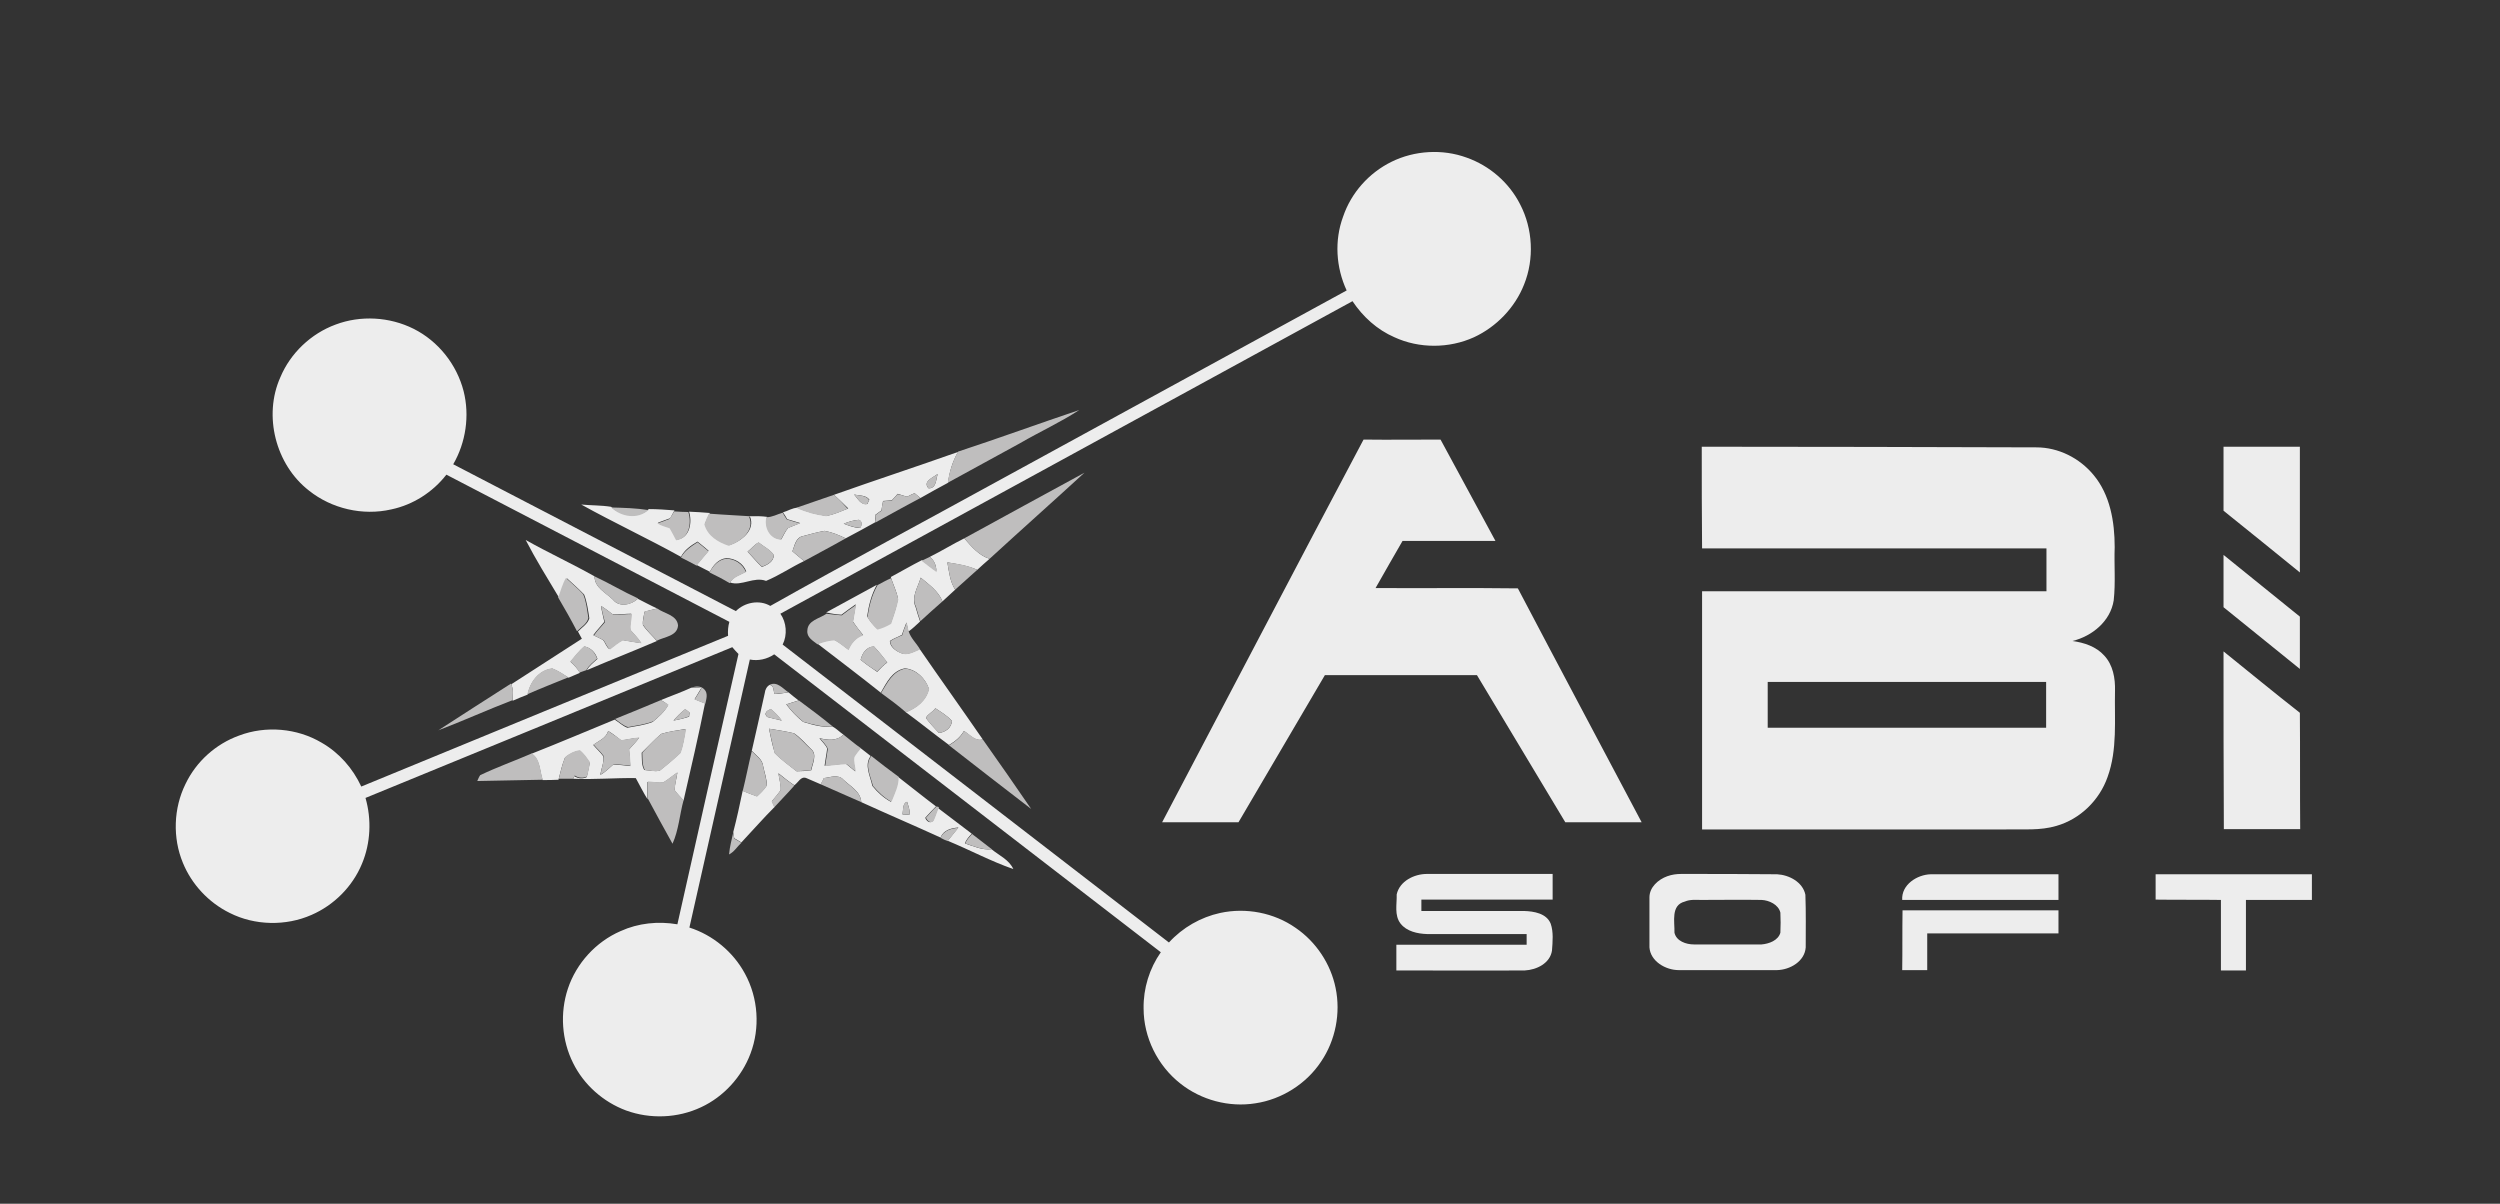 <?xml version="1.0" encoding="utf-8"?>
<!-- Generator: Adobe Illustrator 19.0.0, SVG Export Plug-In . SVG Version: 6.00 Build 0)  -->
<svg version="1.1" id="Layer_1" xmlns="http://www.w3.org/2000/svg" xmlns:xlink="http://www.w3.org/1999/xlink" x="0px" y="0px"
	 viewBox="0 0 769.5 370.5" style="enable-background:new 0 0 769.5 370.5;" xml:space="preserve">
<rect x="0" y="0" width="769.5" height="370.5" fill="#333333" stroke="none"/>
<style type="text/css">
	.st0{fill:#EDEDED;}
	.st1{fill:#BFBEBE;}
</style>
<g id="XMLID_142_">
	<path id="XMLID_85_" class="st0" d="M428.3,49.8c7.1-3.5,15.7-4,23.1-1.3c7.1,2.5,13.1,7.7,16.5,14.4c3.9,7.5,4.4,16.8,1.2,24.7
		c-2.8,7.1-8.5,13-15.4,16.2c-7.7,3.5-16.9,3.5-24.5,0c-5.3-2.3-9.7-6.3-12.9-11.1c-58.7,32.1-117.4,64.1-176.1,96.2
		c1.9,2.7,2.2,6.5,0.7,9.5c39.6,30.6,79.3,61.1,118.9,91.7c4.2-4.6,9.8-7.8,15.8-9.1c7.9-1.7,16.5-0.1,23.2,4.6
		c6.3,4.3,10.8,11.1,12.3,18.5c1.6,7.7,0,16.1-4.5,22.7c-4.5,6.8-12.1,11.6-20.2,12.8c-8.1,1.3-16.7-1-23.1-6.1
		c-7-5.5-11.3-14.2-11.3-23.1c-0.1-6.2,1.8-12.3,5.3-17.3c-39.7-30.6-79.4-61.2-119-91.7c-2.2,1.5-4.9,2.1-7.5,1.6
		c-6.2,27.5-12.4,55-18.6,82.5c7.2,2.3,13.5,7.5,17.1,14.2c4.1,7.5,4.7,16.7,1.7,24.6c-2.7,7.2-8.3,13.3-15.2,16.5
		c-7.2,3.4-15.7,3.7-23.1,1c-7-2.6-13-7.9-16.3-14.6c-3.5-7-4.1-15.4-1.6-22.9c2.6-7.8,8.6-14.4,16.2-17.7
		c5.5-2.5,11.6-3.1,17.5-2.1c6.2-27.8,12.5-55.5,18.8-83.2c-0.7-0.7-1.3-1.4-1.9-2.1c-37.6,15.5-75.3,31-112.9,46.4
		c1.9,6.6,1.6,13.9-1.1,20.3c-2.9,7-8.6,12.7-15.5,15.7c-7.9,3.5-17.5,3.3-25.2-0.6c-6.5-3.2-11.7-8.8-14.4-15.4
		c-3.2-7.7-2.9-16.8,0.8-24.3c3.3-6.9,9.3-12.3,16.5-14.9c8.2-3.1,17.8-2.3,25.4,2.2c5.4,3.1,9.6,7.9,12.2,13.5
		c37.6-15.5,75.2-30.9,112.9-46.4c-0.1-1.5,0-2.9,0.4-4.3c-29.1-15.1-58.1-30.2-87.1-45.3c-4.2,5.4-10.3,9.3-17,10.7
		c-8.7,2-18.3-0.2-25.3-5.8c-10.3-8-14.1-23.1-8.8-34.9c3.1-7.4,9.4-13.4,17-16.2c7.7-2.9,16.6-2.4,24,1.3
		c7.6,3.8,13.3,11,15.4,19.2c1.9,7.5,0.7,15.8-3.2,22.5c29,15.1,58,30.1,87,45.2c2.7-2.7,7.2-3.6,10.6-1.6
		c23.8-13.4,48-26.3,72-39.5c35.1-19.2,70.3-38.4,105.4-57.6c-3.3-7.1-3.8-15.4-1.1-22.7C415.9,59.3,421.4,53.2,428.3,49.8z"/>
	<path id="XMLID_84_" class="st0" d="M357.7,253.1c20.7-39.3,41.2-78.6,62-117.8c7.9,0.1,15.8,0,23.7,0
		c5.6,10.4,11.3,20.8,16.9,31.2c-9.5,0-19.1,0-28.6,0c-2.8,4.8-5.5,9.6-8.3,14.5c14.6,0.1,29.2-0.1,43.8,0.1
		c12.6,24,25.4,48,38.1,72c-7.8,0-15.7,0-23.5,0c-9.1-15.1-18.1-30.2-27.2-45.3c-15.6,0-31.2,0-46.8,0
		c-8.9,15.1-17.7,30.2-26.6,45.3C373.4,253.1,365.6,253.1,357.7,253.1z"/>
	<g id="XMLID_182_">
		<path id="XMLID_183_" class="st0" d="M523.8,137.5c34.3,0,68.6,0.1,103,0.2c6.8,0,13.3,3.3,17.6,8.5c5.1,6.1,6.5,14.4,6.5,22.2
			c-0.2,5.5,0.3,11-0.3,16.4c-1,6.4-6.6,11-12.7,12.5c3.6,0.5,7.3,1.7,9.8,4.5c2.7,2.9,3.4,7,3.3,10.8c-0.2,8.9,0.8,18.1-2.3,26.6
			c-2.5,7.1-8.4,12.9-15.7,15c-5,1.5-10.3,1-15.5,1.1c-31.2,0-62.4,0-93.6,0c0-24.4,0-48.9,0-73.3c35.3,0,70.7,0,106,0
			c0-4.4,0-8.8,0-13.2c-35.3,0-70.7,0-106,0C523.8,158.3,523.8,147.9,523.8,137.5z M544.1,224c28.6,0,57.2,0,85.7,0
			c0-4.7,0-9.4,0-14.1c-28.6,0-57.2,0-85.7,0C544.1,214.6,544.1,219.3,544.1,224z"/>
	</g>
	<path id="XMLID_81_" class="st0" d="M684.4,137.5c7.8,0,15.7,0,23.5,0c0,12.9,0,25.8,0,38.7c-7.8-6.3-15.6-12.7-23.5-19
		C684.4,150.6,684.4,144.1,684.4,137.5z"/>
	<g id="XMLID_174_">
		<path id="XMLID_175_" class="st0" d="M256.7,152.3c12.7-4.5,25.5-8.7,38.2-13.2c-1.7,2.9-2.7,6.2-3.1,9.5
			c-2.8,1.5-5.7,3.1-8.5,4.7c-0.6-0.5-1.2-1-1.8-1.5c-0.8,0.3-1.5,0.7-2.3,1.1c-1-0.3-1.9-0.6-2.9-0.9c-0.6,0.7-1.2,1.4-1.8,2
			c-0.9,0.1-1.8,0.1-2.7,0.2c-0.2,0.9-0.3,1.9-0.5,2.9c-0.6,0.5-1.3,0.9-1.9,1.4c0,0.5,0,1.6,0.1,2.2c-3.1,1.7-6.1,3.4-9.2,5
			c-2.1-1-4.2-1.9-6.5-2.3c-2.2,0.4-4.4,1-6.6,1.6c-2.3,0.4-2.6,2.9-3.3,4.7c1.2,1,2.4,2,3.6,3c-4,1.9-7.6,4.4-11.7,6.1
			c-3.8-1.4-7.5,1.7-11.1,0.5c1-1.9,3.2-2.4,5-3.4c-0.9-2.5-3.5-4.1-6.2-4.1c-2.4,0.3-4,2.2-5,4.2c-1.4-0.7-2.7-1.4-4.1-2.1
			c1.2-1.5,2.5-2.9,3.7-4.4c-1.1-0.9-2.2-1.9-3.4-2.8c-2,1.2-4,2.5-5.1,4.7c-10.1-5.6-20.6-10.5-30.7-16.1c3,0.3,6.1,0.2,9.2,0.7
			c3.1,2.8,8.1,3.7,11.5,0.8l0.1-0.1c2.6,0,5.3,0.2,7.9,0.4c-0.4,0.8-0.9,1.6-1.3,2.4c-1.3,0.5-2.6,0.9-3.8,1.4
			c1.1,0.7,2.5,1.1,3.8,1.5c0.7,1.2,1.3,2.4,2,3.7c4.1-0.5,4.8-5.4,3.8-8.6c2.1,0.1,4.2,0.2,6.4,0.4c-0.5,1.1-1,2.2-1.5,3.3
			c1,3.6,4.1,5.5,7.5,6.6c3.6-1.2,8.2-4.6,6.3-8.9c1,0,2,0,2.9,0c0.6,0,1.8,0.1,2.4,0.2c-0.8,3.1,1,6.7,4.4,6.9
			c0.7-1.2,1.2-2.5,2.1-3.5c1.2-0.5,2.5-1,3.7-1.5c-1.4-0.4-2.7-0.8-4-1.2c-0.4-0.7-0.8-1.4-1.3-2.1c1.5-0.4,2.9-1.4,4.5-1.4
			c2.9,1.3,5.9,2.1,9,2.5c2.3-0.5,4.4-1.4,6.6-2.3C259.7,155.1,258.2,153.7,256.7,152.3z M285.8,150.3c2.4,0.1,2.3-2.7,2.8-4.4
			C287.2,147,283.9,148.2,285.8,150.3z M262.9,152.2c1.1,1.2,2.1,3.4,4.1,2.9c0.1-0.3,0.4-0.9,0.6-1.3
			C266.5,152.3,264.4,152.6,262.9,152.2z M259.7,161.2c1.6,0.6,3.3,1.3,5,1.3c0.6-0.7,0.8-2.1-0.4-2.5
			C262.8,160.1,261.2,160.6,259.7,161.2z M230.1,169.8c1.5,1.6,2.8,3.2,4.4,4.7c1.7-0.6,3.6-1.6,3.7-3.6c-1.1-1.7-3.1-2.6-4.7-3.9
			C232.2,167.6,231.3,168.9,230.1,169.8z"/>
	</g>
	<g id="XMLID_169_">
		<path id="XMLID_170_" class="st0" d="M286.2,171.4c3.6-1.8,7-3.9,10.6-5.7c2.2,2.5,4.5,5.3,7.8,6.3c-1.3,1.1-2.5,2.2-3.8,3.4
			c-2.9-1.3-6.1-1.8-9.2-2.3c0.5,2.9,0.8,5.9,2.4,8.4c-1.3,1.2-2.6,2.4-3.9,3.6c-1.3-3.2-4.2-5.2-6.7-7.3c-0.8,2.9-3,5.9-1.6,9
			c0.4,1.5,0.9,3,1.4,4.5c-1.2,1.1-2.3,2.2-3.6,3.1c-0.2-0.9-0.4-1.9-0.6-2.8c-0.5,1.3-1,2.6-1.4,3.8c-1.2,0.7-2.6,1.1-3.7,1.9
			c0,1.7,1.7,3,3.2,3.6c2.1,1,4.2-0.4,6-1.1c6.4,9.3,13,18.5,19.4,27.8c-2.4,0.7-4-1.5-5.8-2.6c-1.1,1.9-2.7,3.2-4.6,4.3
			c-4.5-3.3-8.8-6.8-13.3-10.1c3.3-1.3,6.3-3.6,7.1-7.2c-1.1-3.2-3.8-5.9-7.3-6.3c-4,0.7-5.7,4.4-7.5,7.5
			c-6.4-5.1-13-10.1-19.5-15.1c1.7-0.6,3.4-1.1,5.1-1.2c1.6,0.7,3,2,4.4,3c0.9-2.1,2.3-3.7,4.5-4.5c-1.1-1.3-2.1-2.7-3.1-4.1
			c0.3-1.8,0.6-3.5,0.9-5.3c-1.5,1-2.9,2.1-4.4,3.2c-1.6-0.1-3.1-0.3-4.7-0.7c5.2-2.8,10.4-5.7,15.6-8.5c-1.7,3-2.5,6.3-3,9.7
			c0.8,1.4,1.9,2.7,3.1,3.8c1.5-0.5,2.9-1.1,4.2-1.8c0.9-2.4,1.7-4.8,2.2-7.4c-0.4-2.2-1.4-4.2-2.1-6.3l-0.1-0.4
			c3.2-1.7,6.4-3.6,9.6-5.2c1.4,1.1,2.8,2.3,4.4,3.3C288.2,174.3,287.7,172.6,286.2,171.4z M264.9,203.1c1.6,1.3,3.3,2.5,5.1,3.7
			c1-1.1,2-2.1,3.1-2.9c-1.3-1.7-2.6-3.3-4.1-4.9C266.7,199.1,265.4,201,264.9,203.1z M285,221c1.2,1.6,2.6,3.1,4,4.6
			c2-0.2,3.9-1.6,4-3.7c-1.4-1.6-3.3-2.7-5.1-3.9C287.1,219.2,285.5,219.8,285,221z"/>
	</g>
	<g id="XMLID_165_">
		<path id="XMLID_166_" class="st0" d="M161.8,166.2c6.9,3.9,14.3,7.3,21.2,11.2c0,3.5,3.5,5,5.7,7.2c1.9,2.4,5.6,1.6,7.6-0.3
			c2,1,4,2.1,6,3c-1.3,0.3-2.6,0.6-3.9,1c-0.2,1.3-0.7,2.7-0.5,4.1c1.2,1.8,2.9,3.3,4.3,4.9c-7.2,3.1-14.4,5.9-21.6,9
			c0.8-1.4,2.1-2.4,3.3-3.5c-0.6-1.9-2-3.4-4-3.8c-1.6,1.4-3,3.1-4.3,4.7c1.1,1,2.2,2.1,2.9,3.4c-1.2,0.5-2.4,1-3.5,1.5
			c-1.6-1-3.2-2.1-5-2.8c-4.1,0.5-6.8,4.1-7.6,8c-1.5,0.6-3.1,1.2-4.6,1.9c0-1.6,0.3-3.2-0.3-4.6l-0.1-0.5c7.2-4.7,14.5-9.3,21.7-14
			c-0.4-0.7-0.8-1.5-1.2-2.2c1.2-1.3,3-2.3,3.5-4.1c-0.4-2.5-0.7-5-1.6-7.3c-1.7-1.8-3.6-3.4-5.3-5c-1.1,1.9-1.7,4-2.4,6
			C168.5,178,164.9,172.2,161.8,166.2z M185,186.5c0.2,1.7,0.7,3.3,1,4.9c-1.1,1.4-2.4,2.7-3.4,4.1c1,0.5,2,0.9,3,1.5
			c0.8,0.9,1,2.2,2,2.8c1.3-1,2.6-2.1,4-2.8c1.9,0.3,3.8,0.7,5.7,0.9c-0.9-1.5-2.2-2.7-3.3-4c-0.3-1.6,0.3-3.3,0.3-5
			c-1.9,0-3.8,0.3-5.7,0.2C187.5,188.3,186.3,187.3,185,186.5z"/>
	</g>
	<path id="XMLID_70_" class="st0" d="M684.4,170.8c7.8,6.3,15.7,12.7,23.5,19c0,5.4,0,10.7,0,16.1c-7.8-6.3-15.7-12.7-23.5-19
		C684.4,181.5,684.4,176.2,684.4,170.8z"/>
	<path id="XMLID_69_" class="st0" d="M684.4,200.5c7.8,6.3,15.6,12.7,23.5,18.9c0.1,11.9,0,23.9,0.1,35.8c-7.8,0-15.7,0-23.5,0
		C684.4,237,684.4,218.7,684.4,200.5z"/>
	<g id="XMLID_157_">
		<path id="XMLID_158_" class="st0" d="M235.4,213.3c0.1-1,0.6-2,1.5-2.5c1.4,0.2,1.1,1.8,1.5,2.8c1.5,0,2.9-0.3,4.3-0.5
			c1,0.8,2,1.7,3.1,2.5c-1.3,0.4-2.5,0.8-3.8,1.2c1.5,2,3.2,3.8,5.2,5.4c2.9,0.9,5.9,1.8,9,1.4c1.2,0.6,2.2,1.7,3.4,2.5
			c-2,2.1-4.8,1.7-7.4,1.1c0.8,1.1,1.9,2,2.4,3.2c-0.2,1.8-0.6,3.6-0.8,5.3c2.2-0.2,4.4-0.6,6.6-0.6c0.9,0.8,1.9,1.5,2.8,2.3
			c-0.1-1.5-0.7-3-0.4-4.5c0.6-1,1.3-1.8,2-2.7c1.1,0.8,2.1,1.7,3.2,2.5c-2.1,2.8-0.1,6.2,0.5,9.2c1.6,2,3.5,3.7,5.7,4.9
			c0.9-2.5,2.3-5,2.2-7.7c3.9,3,7.7,6.1,11.7,9.1c-1.1,1.1-2.2,2.3-3.3,3.5c0.3,1,1.5,2,2.4,0.9c0.6-1.3,1-2.6,1.5-3.9
			c3.5,2.6,6.9,5.3,10.4,7.9c-0.8,0.9-1.7,1.8-2.1,3c2.7,0.9,5.3,2.1,8.2,1.8c2.3,1.9,5.4,3.2,6.7,6.1c-6.9-2.4-13.4-5.9-20.2-8.7
			c1.1-1.4,2.2-2.7,3.3-4.1c-2.3,0.2-4.6,0.8-5.5,3.1c-8.1-3.7-16.3-7.2-24.4-10.9c-0.2-3.3-3.4-4.9-5.5-6.9c-1.6-1.8-4.1-0.7-6-0.5
			c-0.2,0.5-0.7,1.5-1,1.9c-1.5-0.6-2.9-1.3-4.4-1.9c-1.7-0.7-2.5,1.4-3.7,2.2c-1.7-1.1-3.3-2.4-4.9-3.7c0.2,1.7,0.8,3.4,0.7,5.2
			c-0.8,1.2-1.8,2.3-2.7,3.4c0.2,0.4,0.6,1.3,0.8,1.8c-3.5,3.5-6.8,7.3-10.2,10.9c-0.7-0.4-1.5-0.9-2.2-1.3
			c-0.1-0.5-0.2-1.4-0.3-1.9c1.1-4.2,2-8.4,2.9-12.7c1.4,0.6,2.9,1.2,4.4,1.7c1.1-1,2.2-2.1,3-3.3c0.1-2-0.7-4-1.1-6
			c-0.2-2.1-2.2-3.3-3.5-4.7C232.7,225.3,234.1,219.3,235.4,213.3z M236.2,220.7c1.4,0.4,2.9,0.7,4.4,1.1c-0.9-1.3-2.1-2.5-3.3-3.5
			C236.1,218.6,234.9,219.7,236.2,220.7z M236.7,224.3c0.5,2.5,1,5,1.8,7.5c2,2.1,4.5,3.8,6.7,5.6c1.5,0,3-0.1,4.5-0.3
			c0.4-2,1.9-4.9,0-6.5c-1.8-1.7-3.3-3.6-5.3-4.9C241.8,225.1,239.3,224.7,236.7,224.3z M277.8,250.7c0.5,0,1.6,0,2.2,0
			c0.1-1.4-0.4-2.6-0.8-3.9C277.8,247.2,278,249.4,277.8,250.7z"/>
	</g>
	<g id="XMLID_151_">
		<path id="XMLID_152_" class="st0" d="M203.4,215.5c3.1-1.3,6.3-2.4,9.3-3.8c1.1-0.1,2.1-0.1,3.2,0c-0.7,1.2-1.4,2.3-2.1,3.5
			c1.1,0.4,2.1,0.9,3.2,1.3c-2,10-4.3,19.9-6.6,29.9c-0.9-1-1.9-2-2.7-3.1c-0.1-1.9,0.6-3.7,0.8-5.5c-1.5,1-2.8,2.2-4.4,3.1
			c-1.6,0.1-3.2-0.1-4.8-0.2c0,1.7,0,3.5,0,5.3c-1.3-2.1-2.4-4.3-3.6-6.5c-6.4-0.1-12.9,0.5-19.3,0.2c0.1-0.2,0.3-0.6,0.4-0.8
			c1.2,0.8,2.5,0.9,3.8,0.3c0.3-1.5,0.7-2.9,0.9-4.4c-0.9-1.3-1.8-2.7-3.1-3.7c-1.6,0.2-3.2,1-4.5,2.1c-0.9,2.2-1.4,4.5-2,6.8
			c-1.6,0.1-3.3,0.1-4.9,0.1c-0.9-2.7-0.7-6.3-3.4-8.1c8.6-3.4,17.1-7,25.6-10.5c1.3,0.8,2.5,2,3.9,2.5c2.6-0.5,5.4-0.8,7.8-1.8
			c1.8-1.5,3.6-3.1,4.7-5.1C205.2,216.5,204,215.8,203.4,215.5z M207.3,221.8c1.6-0.3,3.3-0.7,4.8-1.2c0-0.3,0.1-0.9,0.2-1.2
			c-0.3-0.3-1-0.8-1.4-1.1C209.6,219.3,208.4,220.5,207.3,221.8z M203.5,225.9c-2.1,1.8-4,3.9-6,5.8c0.1,1.8-0.1,3.8,0.8,5.3
			c1.6,0.1,3.2,0.6,4.7,0.2c2.2-1.7,4.3-3.5,6.3-5.4c1-2.4,1.3-4.9,1.7-7.4C208.6,224.8,206,225.1,203.5,225.9z M187.2,225
			c-0.7,2.3-2.9,3-4.6,4.3c1,1.2,2.2,2.2,3.1,3.5c0.3,1.9-0.7,3.8-0.9,5.7c1.5-0.8,2.7-2.1,4-3.2c1.7,0.1,3.5,0.3,5.2,0.5
			c-0.1-1.7-0.2-3.4-0.4-5.1c1-1.2,2.2-2.3,3.1-3.6c-1.9,0.1-3.7,0.6-5.5,0.8C189.9,226.9,188.6,225.8,187.2,225z"/>
	</g>
	<path id="XMLID_60_" class="st0" d="M429.9,275.3c0.9-4.1,5.4-6.3,9.3-6.3c12.9,0,25.8,0,38.7,0c0,2.6,0,5.3,0,7.9
		c-13.5,0-26.9,0-40.4,0c0,1.2,0,2.3,0,3.5c10.5,0,21.1,0,31.6,0c3,0.1,6.9,0.7,8.2,3.9c0.9,2.6,0.6,5.5,0.4,8.3
		c-0.6,3.9-4.7,5.9-8.3,6.1c-13.2,0.1-26.4,0-39.6,0c0-2.6,0-5.3,0-7.9c13.3,0,26.7,0,40.1,0c0-1.1,0-2.2,0-3.3
		c-10.2,0-20.5,0-30.7,0c-2.9-0.1-6.2-0.8-8.1-3.2C429.1,281.7,430,278.3,429.9,275.3z"/>
	<g id="XMLID_146_">
		<path id="XMLID_147_" class="st0" d="M513.2,269.7c1.4-0.5,2.8-0.7,4.3-0.7c9.8,0,19.6,0,29.5,0.1c3.7,0.2,7.9,2.4,8.7,6.3
			c0.2,5.4,0.1,10.8,0.1,16.2c-0.3,4.3-4.8,6.9-8.8,7c-10.1,0-20.2,0-30.3,0c-4,0-8.7-2.7-9-7c0-5.1,0-10.3,0-15.4
			C507.7,273.1,510.4,270.7,513.2,269.7z M518.6,277.5c-4.4,1.1-3.1,6.2-3.2,9.6c0.6,2.6,3.6,3.6,6,3.6c6.9,0,13.9,0,20.8,0
			c2.3-0.2,5.1-1.2,5.8-3.6c0.1-2.1,0.1-4.1,0-6.2c-0.6-2.5-3.5-3.8-5.8-3.9c-6.2-0.1-12.4,0-18.6,0
			C522,277,520.2,276.8,518.6,277.5z"/>
	</g>
	<path id="XMLID_57_" class="st0" d="M585.5,277c-0.3-4.7,4.6-7.8,8.8-7.9c13.1,0,26.2,0,39.3,0c0,2.6,0,5.2,0,7.9
		C617.6,277,601.6,277,585.5,277z"/>
	<path id="XMLID_56_" class="st0" d="M663.5,276.9c0-2.6,0-5.2,0-7.8c16,0,32,0,48.1,0c0,2.6,0,5.2,0,7.9c-6.8,0-13.6,0-20.3,0
		c0,7.2,0,14.5,0,21.7c-2.6,0-5.1,0-7.7,0c0-7.2,0-14.5,0-21.7C676.9,276.9,670.2,277,663.5,276.9z"/>
	<path id="XMLID_55_" class="st0" d="M585.6,280.2c16,0,32,0,48,0c0,2.4,0,4.7,0,7.1c-13.5,0-26.9,0-40.4,0c0,3.8,0,7.5,0,11.3
		c-2.6,0-5.1,0-7.7,0C585.6,292.6,585.5,286.4,585.6,280.2z"/>
</g>
<g id="XMLID_87_">
	<path id="XMLID_54_" class="st1" d="M294.9,139c12.5-4.1,24.8-8.6,37.3-12.8c-5.8,3.8-12.2,6.7-18.2,10.2
		c-7.4,4.1-14.9,8.1-22.3,12.2C292.2,145.3,293.2,142,294.9,139L294.9,139z"/>
	<path id="XMLID_53_" class="st1" d="M296.8,165.7c12.3-6.7,24.6-13.5,37-20.2c-9.7,8.9-19.5,17.6-29.2,26.5
		C301.3,171,299,168.2,296.8,165.7z"/>
	<path id="XMLID_52_" class="st1" d="M285.8,150.3c-1.9-2.2,1.4-3.3,2.8-4.4C288.1,147.6,288.2,150.4,285.8,150.3z"/>
	<path id="XMLID_51_" class="st1" d="M279.2,152.9c0.7-0.4,1.5-0.7,2.3-1.1c0.6,0.5,1.2,1,1.8,1.5c-4.6,2.4-9.2,5-13.8,7.5
		c0-0.5,0-1.6-0.1-2.2c0.6-0.5,1.3-1,1.9-1.4c0.1-1,0.3-1.9,0.5-2.9c0.9-0.1,1.8-0.2,2.7-0.2c0.6-0.7,1.2-1.4,1.8-2
		C277.3,152.3,278.2,152.6,279.2,152.9z"/>
	<path id="XMLID_50_" class="st1" d="M245.1,156.3c3.9-1.3,7.7-2.7,11.6-4c1.5,1.3,2.9,2.8,4.2,4.3c-2.2,0.9-4.3,1.8-6.6,2.3
		c-3.1-0.4-6.2-1.2-9-2.5L245.1,156.3z"/>
	<path id="XMLID_49_" class="st1" d="M262.9,152.2c1.5,0.4,3.7,0.2,4.6,1.7c-0.1,0.3-0.4,0.9-0.6,1.3
		C265,155.6,264,153.4,262.9,152.2z"/>
	<path id="XMLID_48_" class="st1" d="M188.1,156.2c3.8,0.1,7.7,0.2,11.5,0.8C196.2,160,191.2,159.1,188.1,156.2z"/>
	<path id="XMLID_47_" class="st1" d="M207.5,157.4c1.5,0.1,2.9,0.2,4.4,0.2l0,0.1c1,3.2,0.3,8.1-3.8,8.6c-0.6-1.2-1.3-2.5-2-3.7
		c-1.3-0.4-2.6-0.8-3.8-1.5c1.3-0.4,2.6-0.9,3.8-1.4C206.6,158.9,207.1,158.2,207.5,157.4z"/>
	<path id="XMLID_46_" class="st1" d="M235.9,159.2c1.8,0,3.3-0.9,5-1.4c0.4,0.7,0.8,1.4,1.3,2.1c1.3,0.4,2.7,0.8,4,1.2
		c-1.2,0.5-2.5,0.9-3.7,1.5c-0.9,1-1.4,2.3-2.1,3.5C236.9,166,235.1,162.3,235.9,159.2z"/>
	<path id="XMLID_45_" class="st1" d="M218.2,158.1c5.1,0.4,10.2,0.6,15.3,1c-1,0-2,0-2.9,0c1.8,4.3-2.7,7.7-6.3,8.9
		c-3.3-1.1-6.5-3-7.5-6.6C217.2,160.2,217.7,159.1,218.2,158.1z"/>
	<path id="XMLID_44_" class="st1" d="M259.7,161.2c1.5-0.6,3.1-1.1,4.7-1.2c1.1,0.3,1,1.7,0.4,2.5
		C263,162.4,261.3,161.8,259.7,161.2z"/>
	<path id="XMLID_43_" class="st1" d="M247.2,165c2.2-0.6,4.4-1.2,6.6-1.6c2.3,0.4,4.4,1.3,6.5,2.3c-4.2,2.4-8.6,4.7-12.8,7
		c-1.2-1-2.4-2-3.6-3C244.6,168,245,165.4,247.2,165z"/>
	<path id="XMLID_42_" class="st1" d="M209.6,171.6c1.1-2.1,3.1-3.4,5.1-4.7c1.1,0.9,2.3,1.8,3.4,2.8c-1.2,1.5-2.5,2.9-3.7,4.4
		C212.8,173.2,211.2,172.4,209.6,171.6z"/>
	<path id="XMLID_41_" class="st1" d="M230.1,169.8c1.2-0.9,2.1-2.2,3.4-2.9c1.5,1.3,3.6,2.2,4.7,3.9c-0.1,2-2,3.1-3.7,3.6
		C233,173,231.6,171.3,230.1,169.8z"/>
	<path id="XMLID_40_" class="st1" d="M283.7,172.6c0.8-0.4,1.7-0.8,2.5-1.2c1.5,1.1,2,2.9,2.1,4.7c-1.5-1-2.9-2.2-4.4-3.3
		L283.7,172.6z"/>
	<path id="XMLID_39_" class="st1" d="M218.4,176.2c1-2,2.7-3.9,5-4.2c2.6-0.1,5.2,1.5,6.2,4.1c-1.8,1-3.9,1.5-5,3.4
		C222.6,178.3,220.5,177.2,218.4,176.2z"/>
	<path id="XMLID_38_" class="st1" d="M291.6,173.1c3.1,0.4,6.3,0.9,9.2,2.3c-2.3,2-4.5,4.1-6.8,6.1C292.4,179,292.1,176,291.6,173.1
		z"/>
	<path id="XMLID_37_" class="st1" d="M171.8,183.9c0.8-2,1.3-4.2,2.4-6c1.8,1.7,3.7,3.2,5.3,5c1,2.3,1.2,4.9,1.6,7.3
		c-0.4,1.8-2.2,2.8-3.5,4.1C175.8,190.8,173.8,187.3,171.8,183.9z"/>
	<path id="XMLID_36_" class="st1" d="M183,177.4c4.5,2.1,8.8,4.7,13.4,6.8l-0.1,0.1c-2,2-5.7,2.7-7.6,0.3
		C186.5,182.5,183,180.9,183,177.4z"/>
	<path id="XMLID_35_" class="st1" d="M283.4,177.8c2.5,2.1,5.4,4.1,6.7,7.3c-2.3,2-4.6,4.1-6.8,6.1c-0.5-1.5-1-3-1.4-4.5
		C280.4,183.7,282.6,180.7,283.4,177.8z"/>
	<path id="XMLID_34_" class="st1" d="M270.1,180.1c1.3-0.7,2.7-1.5,4.1-2.1l0.2,0.3c0.7,2.1,1.7,4.1,2.1,6.3c-0.5,2.5-1.4,5-2.2,7.4
		c-1.3,0.8-2.7,1.4-4.2,1.8c-1.2-1.1-2.3-2.4-3.1-3.8c0.5-3.4,1.3-6.7,3-9.7L270.1,180.1z"/>
	<path id="XMLID_33_" class="st1" d="M185,186.5c1.3,0.8,2.5,1.8,3.8,2.7c1.9,0.1,3.8-0.2,5.7-0.2c0,1.6-0.6,3.3-0.3,5
		c1.1,1.3,2.4,2.5,3.3,4c-1.9-0.2-3.8-0.6-5.7-0.9c-1.5,0.8-2.7,1.8-4,2.8c-1-0.6-1.3-1.9-2-2.8c-1-0.6-2-1-3-1.5
		c1-1.5,2.3-2.7,3.4-4.1C185.7,189.7,185.3,188.1,185,186.5z"/>
	<path id="XMLID_32_" class="st1" d="M202.3,187.3c2.2,1.6,6.1,2,6.4,5.2c-0.2,3.3-4.2,3.5-6.5,4.7c-1.5-1.6-3.1-3.1-4.3-4.9
		c-0.1-1.4,0.3-2.7,0.5-4.1C199.7,187.9,201,187.6,202.3,187.3z"/>
	<path id="XMLID_31_" class="st1" d="M259.1,189.4c1.4-1.1,2.9-2.2,4.4-3.2c-0.3,1.8-0.6,3.5-0.9,5.3c1,1.4,2.1,2.7,3.1,4.1
		c-2.2,0.7-3.6,2.4-4.5,4.5c-1.5-1-2.8-2.3-4.4-3c-1.8,0.1-3.5,0.6-5.1,1.2l-0.1,0c-1.4-1.1-3.3-2.1-3.1-4.2
		c0.1-3.2,3.8-3.7,5.9-5.2C256,189.1,257.5,189.3,259.1,189.4z"/>
	<path id="XMLID_30_" class="st1" d="M279.1,191.6c0.2,0.9,0.4,1.9,0.6,2.8c0.7,2.1,2.4,3.6,3.5,5.5c-1.9,0.8-4,2.1-6,1.1
		c-1.5-0.6-3.1-2-3.2-3.6c1.1-0.9,2.5-1.3,3.7-1.9C278.1,194.1,278.6,192.8,279.1,191.6z"/>
	<path id="XMLID_29_" class="st1" d="M175.5,203.6c1.4-1.6,2.7-3.4,4.3-4.7c2,0.4,3.3,1.9,4,3.8c-1.2,1.1-2.5,2.1-3.3,3.5l-0.1,0.1
		c-0.7,0.2-1.3,0.5-2,0.7C177.7,205.7,176.6,204.6,175.5,203.6z"/>
	<path id="XMLID_28_" class="st1" d="M264.9,203.1c0.5-2.1,1.8-4,4.1-4.2c1.4,1.6,2.8,3.2,4.1,4.9c-1.1,0.9-2.2,1.9-3.1,2.9
		C268.2,205.6,266.5,204.4,264.9,203.1z"/>
	<path id="XMLID_27_" class="st1" d="M162.3,213.7c0.8-3.8,3.5-7.5,7.6-8c1.8,0.6,3.4,1.7,5,2.8
		C170.7,210.2,166.4,211.9,162.3,213.7z"/>
	<path id="XMLID_26_" class="st1" d="M271.2,213.3c1.9-3.1,3.6-6.8,7.5-7.5c3.5,0.4,6.2,3.1,7.3,6.3c-0.8,3.6-3.8,5.9-7.1,7.2
		C276.4,217.1,273.8,215.2,271.2,213.3z"/>
	<path id="XMLID_25_" class="st1" d="M236.9,210.8c2.3-1.2,4.1,1.2,5.8,2.3c-1.4,0.2-2.9,0.4-4.3,0.5
		C238,212.6,238.3,211,236.9,210.8z"/>
	<path id="XMLID_24_" class="st1" d="M134.9,224.8c7.4-4.8,14.9-9.6,22.4-14.4l0.2,0.5c0.6,1.5,0.3,3.1,0.3,4.6
		C150,218.5,142.5,221.9,134.9,224.8z"/>
	<path id="XMLID_23_" class="st1" d="M212.7,211.7c1.3-0.5,3-0.7,4.1,0.5c1.2,1.2,0.6,3,0.3,4.4l-0.1,0c-1.1-0.4-2.1-0.9-3.2-1.3
		c0.7-1.2,1.5-2.3,2.1-3.5C214.8,211.5,213.8,211.5,212.7,211.7z"/>
	<path id="XMLID_22_" class="st1" d="M189.3,221.3c4.7-1.9,9.4-3.8,14.1-5.8c0.6,0.3,1.8,1,2.4,1.4c-1.1,2.1-3,3.7-4.7,5.1
		c-2.5,1-5.2,1.3-7.8,1.8C191.7,223.3,190.6,222.2,189.3,221.3z"/>
	<path id="XMLID_21_" class="st1" d="M242.1,216.8c1.2-0.4,2.5-0.8,3.8-1.2c3.5,2.6,7,5.2,10.4,8c-3,0.3-6.1-0.6-9-1.4
		C245.3,220.6,243.5,218.8,242.1,216.8z"/>
	<path id="XMLID_20_" class="st1" d="M207.3,221.8c1.1-1.3,2.3-2.5,3.6-3.6c0.3,0.3,1,0.8,1.4,1.1c0,0.3-0.1,0.9-0.2,1.2
		C210.5,221.1,208.9,221.5,207.3,221.8z"/>
	<path id="XMLID_19_" class="st1" d="M236.2,220.7c-1.2-1.1-0.1-2.1,1.1-2.5c1.2,1,2.4,2.2,3.3,3.5
		C239.1,221.5,237.6,221.1,236.2,220.7z"/>
	<path id="XMLID_18_" class="st1" d="M285,221c0.6-1.2,2.1-1.9,2.9-3c1.8,1.2,3.7,2.3,5.1,3.9c-0.1,2-2,3.5-4,3.7
		C287.6,224.1,286.2,222.7,285,221z"/>
	<path id="XMLID_17_" class="st1" d="M203.5,225.9c2.5-0.8,5.1-1.1,7.7-1.5c-0.5,2.5-0.8,5.1-1.7,7.4c-2,1.9-4.2,3.7-6.3,5.4
		c-1.5,0.4-3.2,0-4.7-0.2c-0.9-1.5-0.7-3.6-0.8-5.3C199.5,229.7,201.4,227.6,203.5,225.9z"/>
	<path id="XMLID_16_" class="st1" d="M236.7,224.3c2.5,0.4,5.1,0.8,7.6,1.4c2,1.4,3.5,3.3,5.3,4.9c2,1.6,0.4,4.4,0,6.5
		c-1.5,0.1-3,0.2-4.5,0.3c-2.3-1.8-4.7-3.5-6.7-5.6C237.8,229.3,237.3,226.8,236.7,224.3z"/>
	<path id="XMLID_15_" class="st1" d="M187.2,225c1.4,0.9,2.7,1.9,4.1,2.8c1.8-0.2,3.6-0.7,5.5-0.8c-0.9,1.3-2.1,2.4-3.1,3.6
		c0.2,1.7,0.3,3.4,0.4,5.1c-1.7-0.2-3.5-0.4-5.2-0.5c-1.3,1.1-2.5,2.4-4,3.2c0.1-1.9,1.1-3.8,0.9-5.7c-0.9-1.3-2.1-2.3-3.1-3.5
		C184.3,228,186.5,227.3,187.2,225z"/>
	<path id="XMLID_14_" class="st1" d="M296.7,225c1.9,1,3.5,3.2,5.8,2.6c5,7.1,10,14.2,14.9,21.4c-8.4-6.5-16.9-13-25.3-19.6
		C294,228.3,295.7,226.9,296.7,225z"/>
	<path id="XMLID_13_" class="st1" d="M259.6,226.1c1.8,1.4,3.5,2.9,5.4,4.2c-0.7,0.9-1.4,1.7-2,2.7c-0.3,1.5,0.3,3,0.4,4.5
		c-0.9-0.8-1.9-1.5-2.8-2.3c-2.2,0.1-4.4,0.4-6.6,0.6c0.2-1.8,0.6-3.6,0.8-5.3c-0.5-1.3-1.6-2.2-2.4-3.2
		C254.8,227.8,257.5,228.2,259.6,226.1z"/>
	<path id="XMLID_12_" class="st1" d="M174,233c1.2-1.1,2.9-1.9,4.5-2.1c1.3,1,2.2,2.4,3.1,3.7c-0.2,1.5-0.5,3-0.9,4.4
		c-1.3,0.6-2.6,0.5-3.8-0.3c-0.1,0.2-0.3,0.6-0.4,0.8l-0.1,0.2c-1.5,0-2.9,0-4.4,0C172.6,237.5,173,235.2,174,233z"/>
	<path id="XMLID_11_" class="st1" d="M231.4,231.2c1.3,1.4,3.3,2.6,3.5,4.7c0.4,2,1.1,3.9,1.1,6c-0.8,1.3-1.9,2.3-3,3.3
		c-1.5-0.6-2.9-1.1-4.4-1.7C229.6,239.5,230.4,235.3,231.4,231.2z"/>
	<path id="XMLID_10_" class="st1" d="M147.8,238.6c5.2-2.5,10.6-4.4,15.9-6.7c2.7,1.7,2.4,5.3,3.4,8.1c-6.7,0.1-13.5,0.3-20.2,0.4
		C147.1,239.9,147.5,239,147.8,238.6z"/>
	<path id="XMLID_9_" class="st1" d="M268.2,232.7c2.8,2.2,5.5,4.3,8.4,6.4c0.1,2.7-1.2,5.2-2.2,7.7c-2.2-1.2-4.1-3-5.7-4.9
		C268,238.9,266,235.5,268.2,232.7z"/>
	<path id="XMLID_8_" class="st1" d="M204.1,240.8c1.5-0.9,2.9-2.1,4.4-3.1c-0.2,1.8-0.8,3.7-0.8,5.5c0.8,1.1,1.8,2.1,2.7,3.1
		c-1.2,4.4-1.5,9.2-3.4,13.4c-2.6-4.6-5.1-9.3-7.6-13.9c0-1.8,0-3.5,0-5.3C200.9,240.6,202.5,240.9,204.1,240.8z"/>
	<path id="XMLID_7_" class="st1" d="M239.6,238.1c1.6,1.3,3.2,2.5,4.9,3.7c-2,2.3-4.2,4.5-6.2,6.7c-0.2-0.4-0.6-1.3-0.8-1.8
		c0.9-1.2,1.9-2.2,2.7-3.4C240.4,241.5,239.8,239.8,239.6,238.1z"/>
	<path id="XMLID_6_" class="st1" d="M253.6,239.5c2-0.2,4.5-1.3,6,0.5c2.1,2.1,5.3,3.6,5.5,6.9c-4.2-1.8-8.3-3.7-12.5-5.5
		C252.8,241,253.3,240,253.6,239.5z"/>
	<path id="XMLID_5_" class="st1" d="M277.8,250.7c0.2-1.3-0.1-3.4,1.4-3.9c0.4,1.3,0.9,2.5,0.8,3.9
		C279.5,250.6,278.4,250.6,277.8,250.7z"/>
	<path id="XMLID_4_" class="st1" d="M288.3,248.2c0.2,0.1,0.5,0.2,0.7,0.2l-0.1,0.3c-0.5,1.3-0.9,2.6-1.5,3.9c-0.9,1.1-2,0-2.4-0.9
		C286.1,250.5,287.1,249.3,288.3,248.2z"/>
	<path id="XMLID_3_" class="st1" d="M289.5,257.9c0.9-2.3,3.3-2.9,5.5-3.1c-1.1,1.4-2.2,2.7-3.3,4.1
		C291,258.6,290.2,258.3,289.5,257.9z"/>
	<path id="XMLID_2_" class="st1" d="M224.4,263c0.2-2.3,0.8-4.5,1.3-6.8c0.1,0.5,0.2,1.4,0.3,1.9c0.7,0.4,1.5,0.9,2.2,1.3
		C226.9,260.6,226,262.2,224.4,263z"/>
	<path id="XMLID_1_" class="st1" d="M299.2,256.7c2,1.6,4.1,3.1,6.1,4.7c-2.9,0.3-5.5-0.9-8.2-1.8
		C297.5,258.5,298.4,257.6,299.2,256.7z"/>
</g>
<g id="XMLID_139_">
</g>
<g id="XMLID_140_">
</g>
<g id="XMLID_141_">
</g>
<g id="XMLID_143_">
</g>
<g id="XMLID_144_">
</g>
<g id="XMLID_145_">
</g>
</svg>
